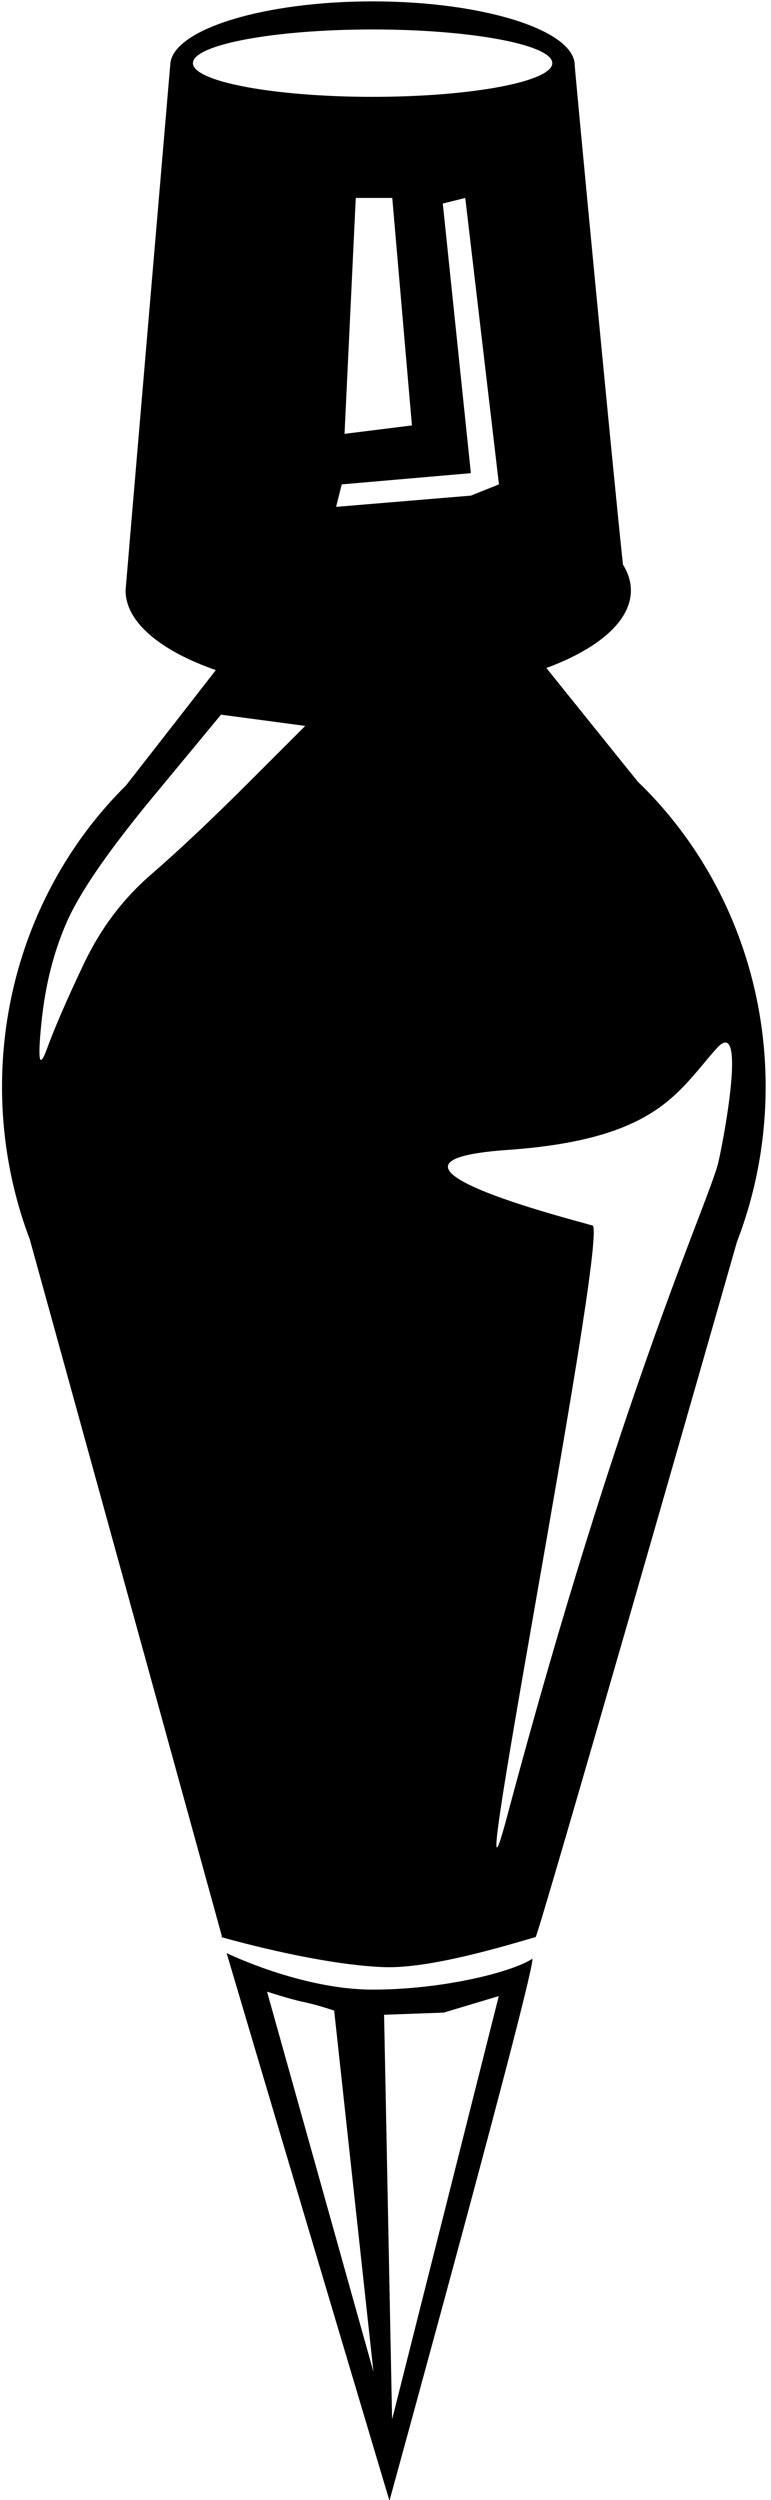 <?xml version="1.0" encoding="UTF-8"?>
<svg xmlns="http://www.w3.org/2000/svg" xmlns:xlink="http://www.w3.org/1999/xlink" width="211pt" height="684pt" viewBox="0 0 211 684" version="1.1">
<g id="surface1">
<path style=" stroke:none;fill-rule:nonzero;fill:rgb(0%,0%,0%);fill-opacity:1;" d="M 101.973 544.34 C 82.457 544.34 62.02 534.352 62.02 534.352 C 84.184 609.258 106.582 684.172 106.582 684.172 C 106.582 684.172 147.387 535.906 145.648 535.906 C 140.434 539.43 121.477 544.34 101.973 544.34 Z M 73.078 544.895 C 73.078 544.895 79.5 547 83.211 547.762 C 86.922 548.523 91.453 550.094 91.453 550.094 L 102.199 648.902 Z M 107.305 661.926 L 105.113 551.219 L 121.434 550.633 L 136.5 546.109 L 107.305 661.926 "/>
<path style=" stroke:none;fill-rule:nonzero;fill:rgb(0%,0%,0%);fill-opacity:1;" d="M 174.555 213.863 C 167.895 205.609 157.902 193.176 149.531 182.754 C 163.703 177.523 172.656 169.934 172.656 161.547 C 172.656 159.109 171.902 156.742 170.484 154.477 C 167.922 130.684 157.289 19.023 157.289 17.875 C 157.289 8.277 132.316 0.375 101.973 0.375 C 72.609 0.375 48.273 7.773 46.672 16.953 C 46.66 16.953 46.656 16.953 46.656 16.953 C 46.656 16.953 34.363 161.238 34.363 161.547 C 34.363 170.242 43.992 178.086 59.062 183.336 C 50.695 194.098 40.773 206.852 34.48 214.895 C 13.676 235.457 0.555 264.879 0.555 297.328 C 0.555 312.059 3.258 326.16 8.152 339.094 C 14.004 360.227 38.199 447.996 60.75 529.832 C 60.555 529.914 60.484 529.945 60.484 529.945 C 60.484 529.945 86.5 537.5 105.047 538.191 C 117.793 538.668 138.68 532.23 146.586 529.965 C 147.238 529.965 195.344 362.004 201.68 339.766 C 206.738 326.648 209.535 312.312 209.535 297.328 C 209.535 264.336 195.973 234.469 174.555 213.863 Z M 52.801 17.277 C 52.801 12.223 75 8.059 101.973 8.059 C 128.945 8.059 151.145 12.223 151.145 17.277 C 151.145 22.336 128.945 26.496 101.973 26.496 C 75 26.496 52.801 22.336 52.801 17.277 Z M 112.73 116.391 L 94.289 118.695 L 97.363 54.156 L 107.352 54.156 Z M 68.168 213.965 C 57.844 224.289 49.02 232.609 41.277 239.32 C 33.535 246.031 27.484 254.098 22.836 263.906 C 18.191 273.715 14.914 281.277 12.848 286.953 C 10.785 292.633 10.281 290.363 11.312 280.039 C 12.344 269.715 14.613 260.641 18.227 252.383 C 21.84 244.121 29.656 232.777 42.043 217.809 C 54.434 202.836 60.484 195.527 60.484 195.527 C 60.484 195.527 64.266 196.031 72.008 197.062 C 79.754 198.094 83.535 198.602 83.535 198.602 C 83.535 198.602 78.492 203.641 68.168 213.965 Z M 91.984 138.672 L 93.523 132.523 L 128.863 129.453 L 121.18 55.695 L 127.328 54.156 L 136.547 132.523 L 128.863 135.598 Z M 196.477 318.457 C 193.402 329.98 169.586 381.457 138.852 496.703 C 124.629 550.051 165.742 342.273 162.285 335.359 C 162.098 334.98 91.668 317.914 138.852 314.613 C 179.699 311.758 185.445 298.781 196.082 286.871 C 204.926 276.969 197.43 314.879 196.477 318.457 "/>
</g>
</svg>
